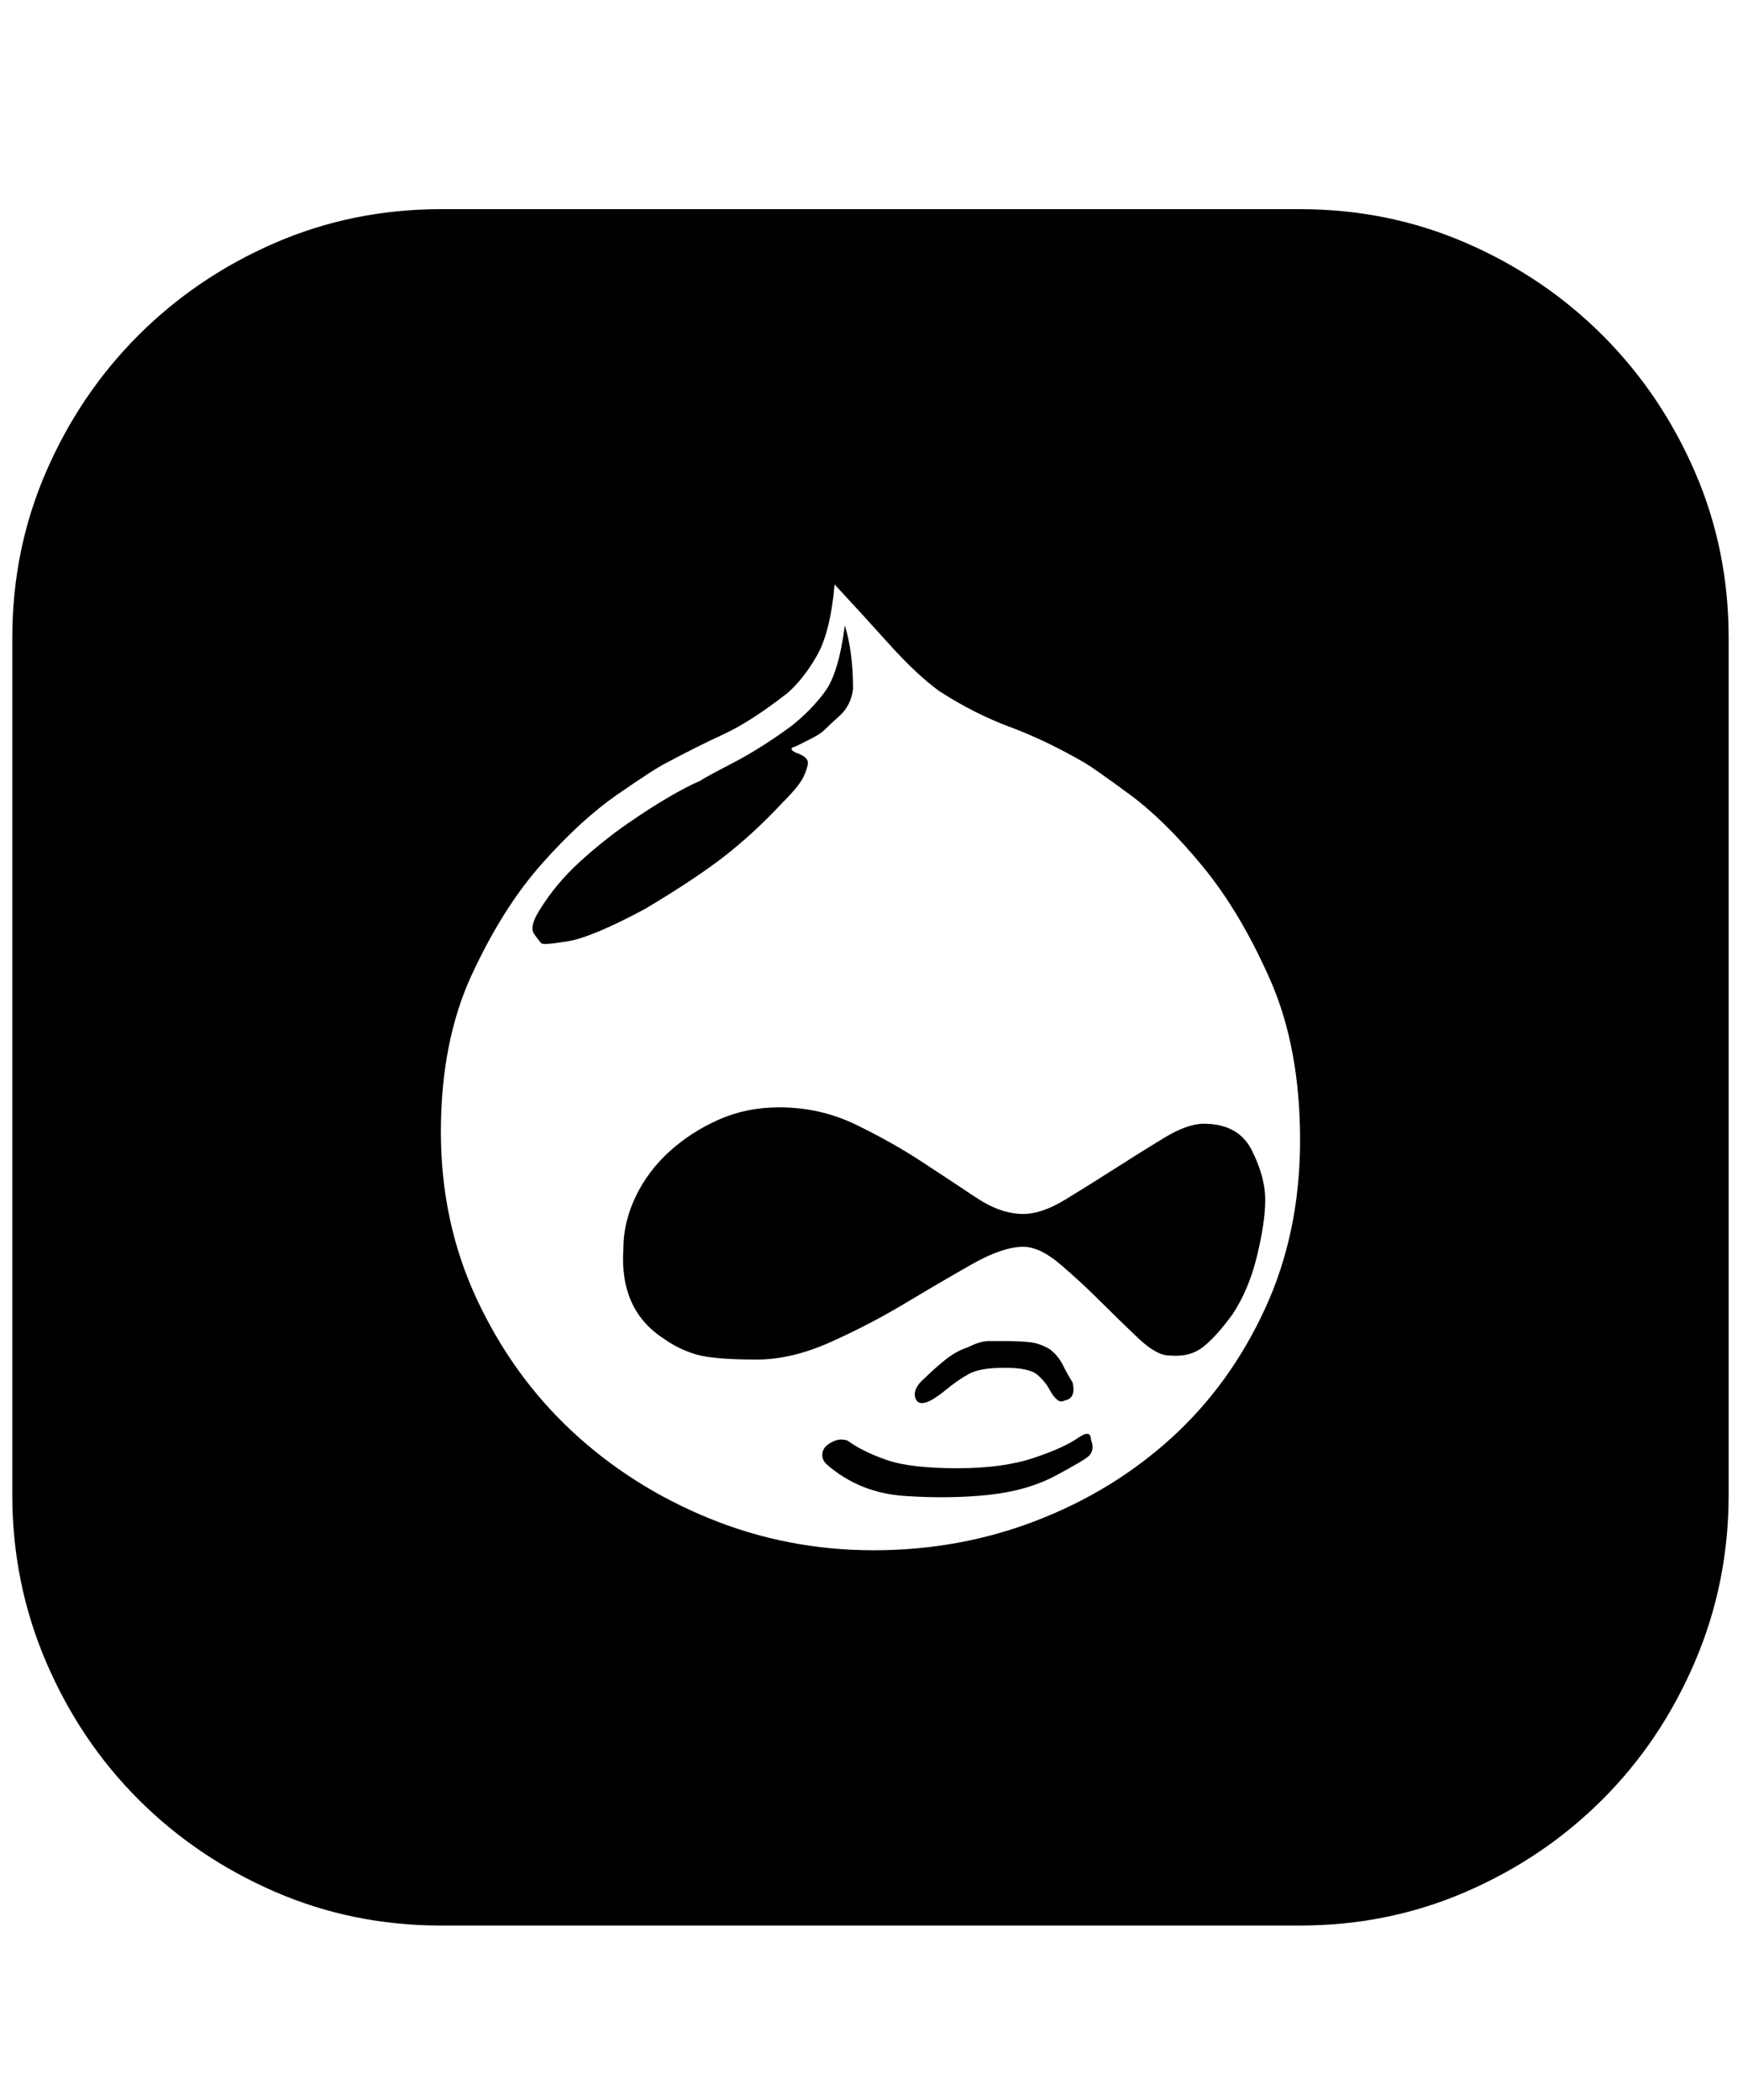 <svg xmlns="http://www.w3.org/2000/svg" viewBox="0 0 425 512"><path d="M317 51q21.5 0 40.5 8.25t33.25 22.5 22.5 33.25 8.25 40.5v209q0 21.5-8.25 40.75t-22.5 33.5-33.25 22.5-40.5 8.25H107.5q-21.5 0-40.5-8.25t-33.25-22.5-22.5-33.5T3 364.5v-209Q3 134 11.25 115t22.5-33.25T67 59.25 107.5 51H317zM213 378q21 0 39.75-7.25t33-20.25T308.5 319t8.5-41-7.25-39-16.5-27.75-17.75-17.5-11-7.75q-9.5-5.5-18.25-8.75T229 168.5q-5.5-4-12.25-11.5t-13.25-14.5q-1 11.5-4.25 17.25T192 169q-9 7-15.5 10t-14 7q-3 1.5-12 7.75t-18.5 17-17 27-7.5 38.25 8.75 40.75T139.5 349t33.5 21.25 40 7.75zm17.5-39q-5.5 4.5-7 2.5-1.5-2.5 2-5.5 2-2 4.75-4.25t5.75-3.25q3-1.5 5-1.5h4.5q3 0 5.5.25t5 1.75q2 1.5 3.25 4t2.25 4q1 4-2 4.5-1.5 1-3.5-2.5-1-2-3-3.75t-8-1.75-8.75 1.5-5.75 4zm32.5 11.5q3-2 3 .5 1 2.5-.5 4-1 1-8 4.75T241 364.5t-20.5.25-19-7.75q-1-1-1-2.25t1-2.25q2-1.5 3.5-1.5t2 .5q3.5 2.5 9.25 4.5t17.25 2q11 0 18.5-2.5t11-5zM190 270q10 0 18.75 4.25t16 9T238 292t11.5 4q4.5 0 10.25-3.5t12-7.5 12-7.5 9.75-3.5q8.5 0 11.75 6.5t3.25 12-2 13.75-6 14.25q-4 5.5-7.25 8t-8.25 2q-3 0-7.5-4.25t-9.25-9-9.75-9-9-4.25q-5 0-12.5 4.25t-16.25 9.5-18.25 9.5-18 4.25q-10.5 0-14.75-1.25T162 326.5q-11-7-10-22 0-6.5 3-12.75t8.25-11 12-7.75 14.75-3zm1-74.5q-7 7.5-14 13t-19.5 13q-13 7-19 8t-6.5.5-1.75-2.25 1.25-5.75q4-6.5 9.75-11.75t11.5-9.25 10.5-6.75 7.25-3.75q1.5-1 8.25-4.5t14.25-9q5-4 8.25-8.5t4.75-16q2 6.5 2 15.5-.5 4-3.25 6.5T201 178t-3.5 2.25L194 182q-2 .5 0 1.5 3 1 3 2.5 0 1-1 3.25t-5 6.25z"/></svg>